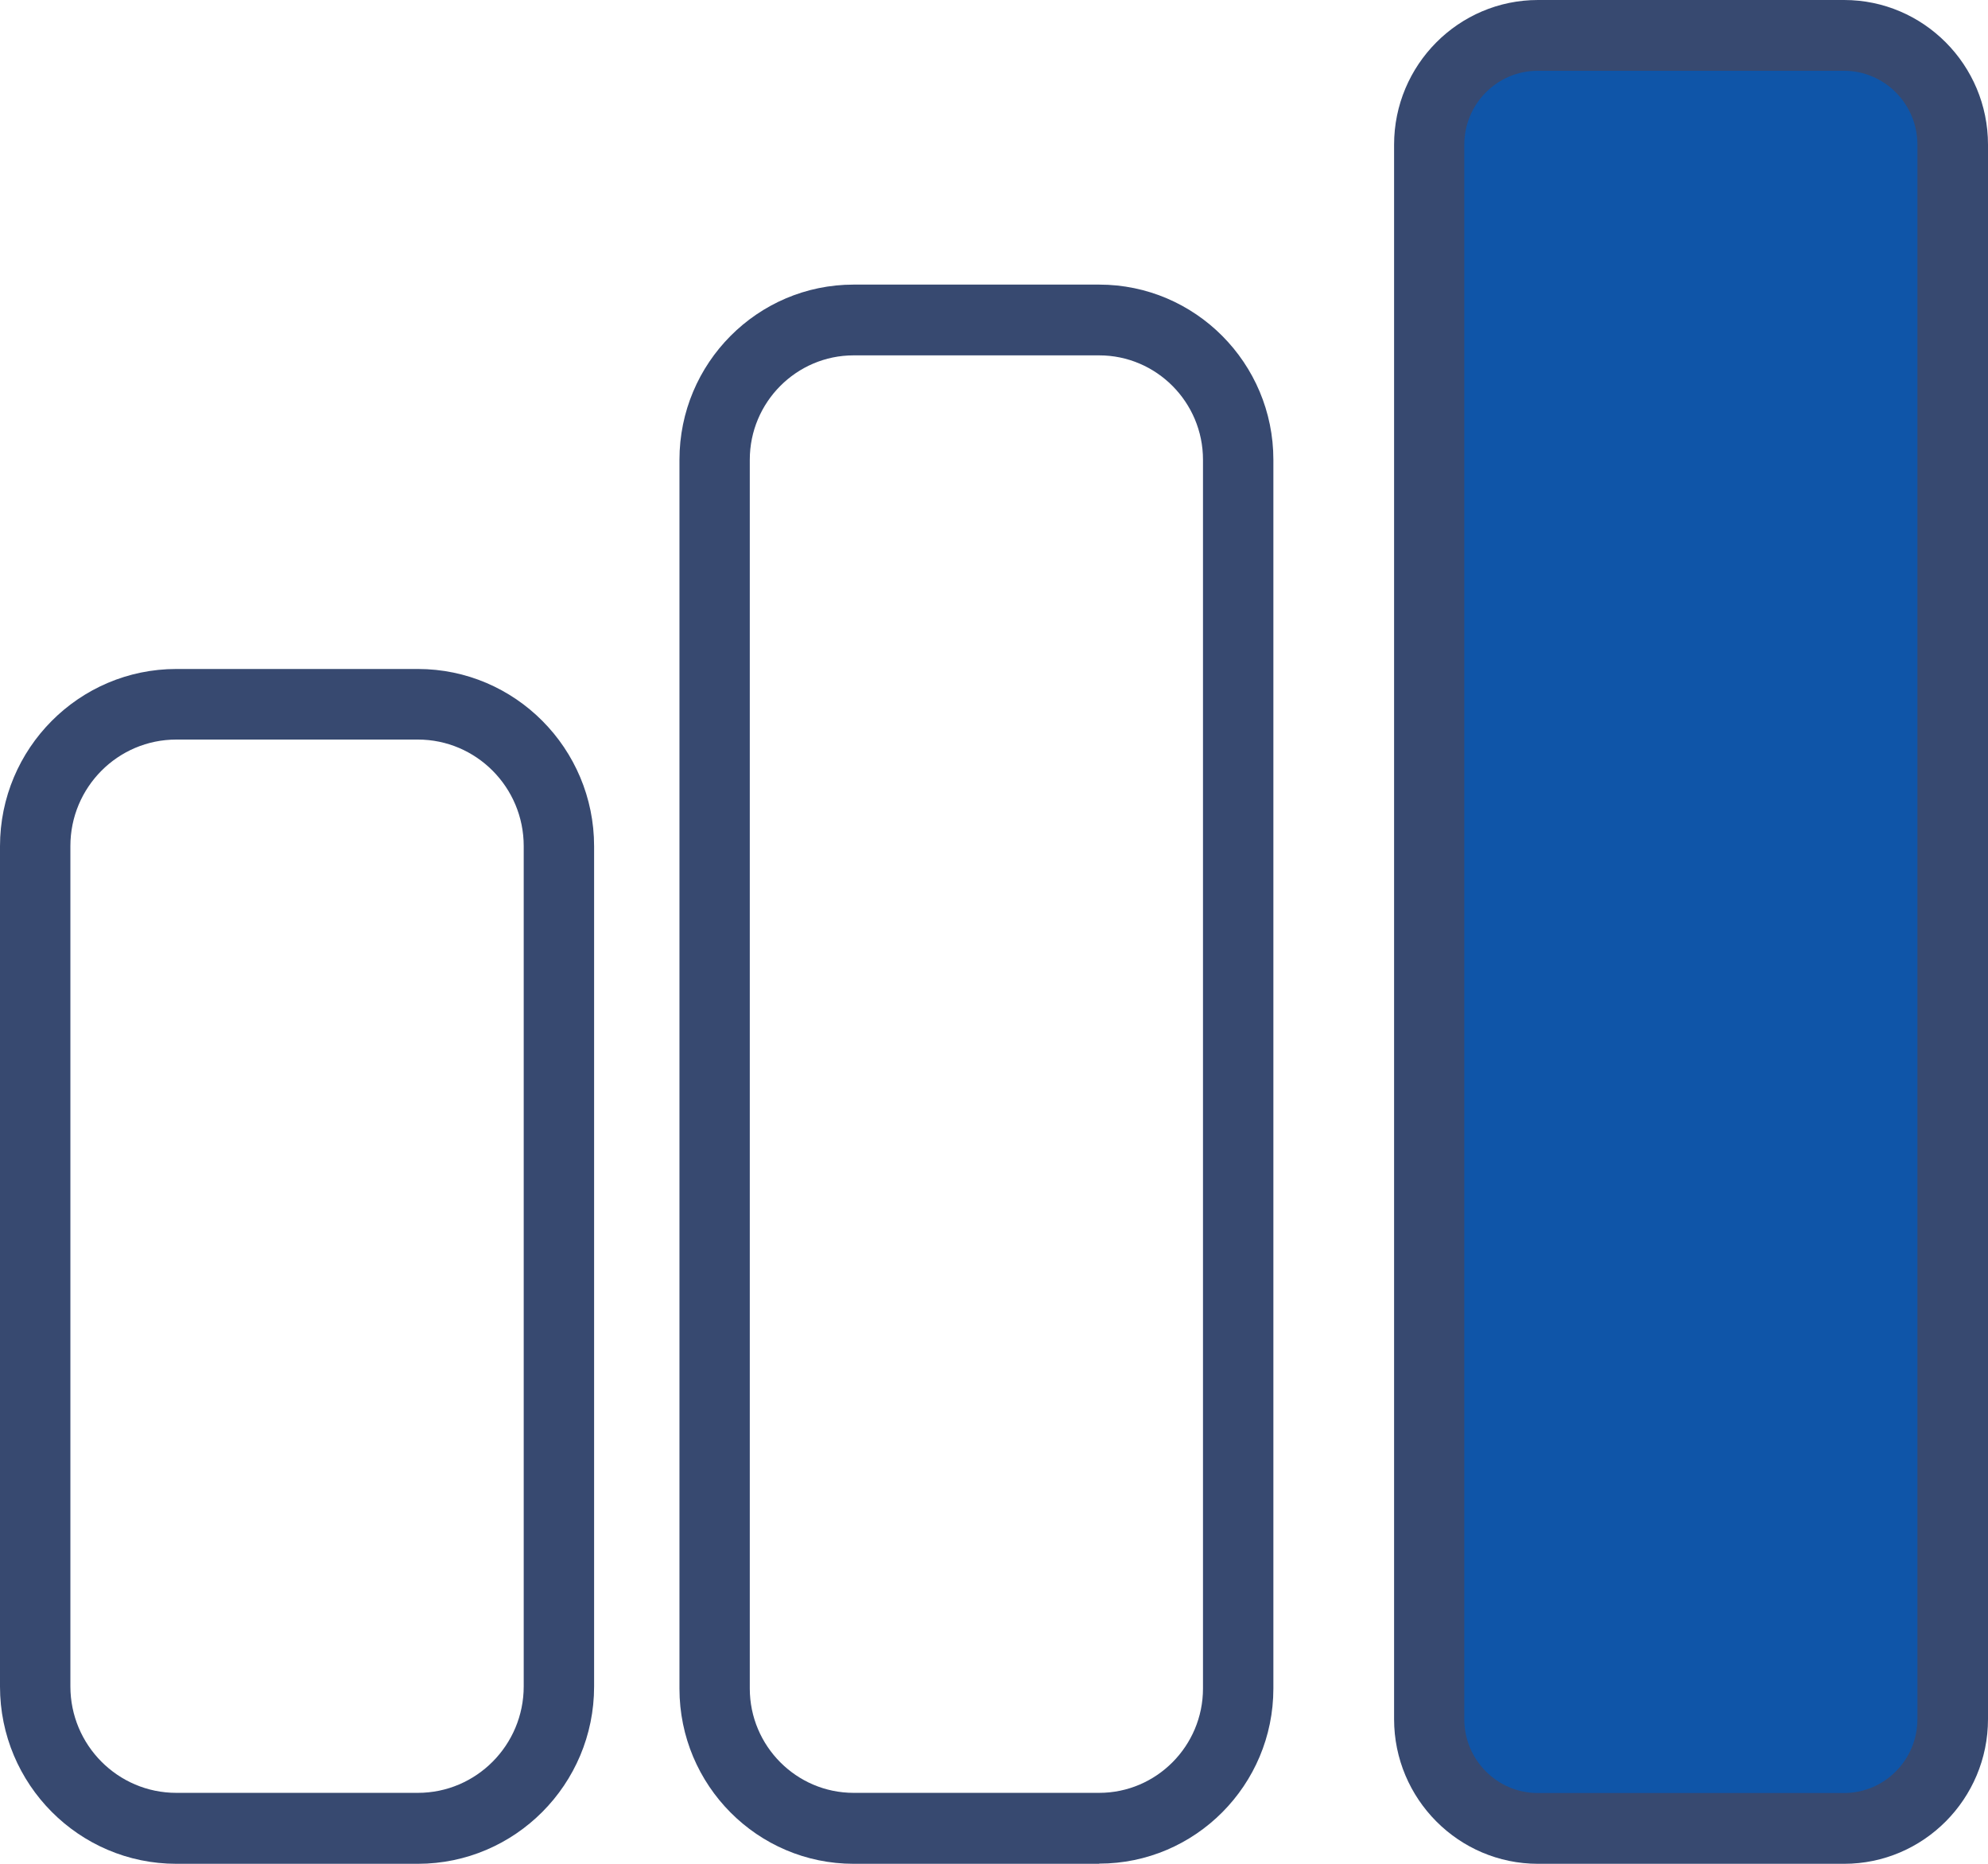 <svg width="32" height="30" viewBox="0 0 32 30" fill="none" xmlns="http://www.w3.org/2000/svg">
<g id="Capa_1" clip-path="url(#clip0_478_6025)">
<path id="Vector" d="M6.726 30H2.838C1.272 30 0 28.719 0 27.147V13.621C0 12.046 1.274 10.768 2.838 10.768H6.726C8.292 10.768 9.563 12.049 9.563 13.621V27.147C9.563 28.722 8.289 30 6.726 30ZM2.838 11.904C1.897 11.904 1.133 12.672 1.133 13.618V27.144C1.133 28.09 1.897 28.858 2.838 28.858H6.726C7.666 28.858 8.43 28.09 8.43 27.144V13.618C8.43 12.672 7.666 11.904 6.726 11.904H2.838Z" fill="#374970"/>
<path id="Vector_2" d="M17.693 30H13.74C12.194 30 10.937 28.736 10.937 27.181V7.4C10.937 5.845 12.194 4.581 13.74 4.581H17.693C19.239 4.581 20.497 5.845 20.497 7.4V27.178C20.497 28.733 19.239 29.997 17.693 29.997V30ZM13.74 5.72C12.82 5.72 12.069 6.474 12.069 7.4V27.178C12.069 28.104 12.82 28.858 13.74 28.858H17.693C18.614 28.858 19.364 28.104 19.364 27.178V7.4C19.364 6.474 18.614 5.72 17.693 5.72H13.74Z" fill="#374970"/>
<path id="Vector_3" d="M29.683 0.569H24.753C23.787 0.569 23.003 1.357 23.003 2.329V27.671C23.003 28.643 23.787 29.431 24.753 29.431H29.683C30.65 29.431 31.434 28.643 31.434 27.671V2.329C31.434 1.357 30.65 0.569 29.683 0.569Z" fill="#0F55A8"/>
<path id="Vector_4" d="M29.684 30H24.756C23.479 30 22.44 28.955 22.44 27.671V2.329C22.44 1.045 23.479 0 24.756 0H29.684C30.961 0 32 1.045 32 2.329V27.671C32 28.955 30.961 30 29.684 30ZM24.753 1.139C24.099 1.139 23.57 1.674 23.57 2.329V27.671C23.57 28.329 24.102 28.861 24.753 28.861H29.681C30.335 28.861 30.864 28.326 30.864 27.671V2.329C30.864 1.671 30.332 1.139 29.681 1.139H24.753Z" fill="#374970"/>
</g>
<defs>
<clipPath id="clip0_478_6025">
<rect width="32" height="30" fill="white"/>
</clipPath>
</defs>
</svg>
